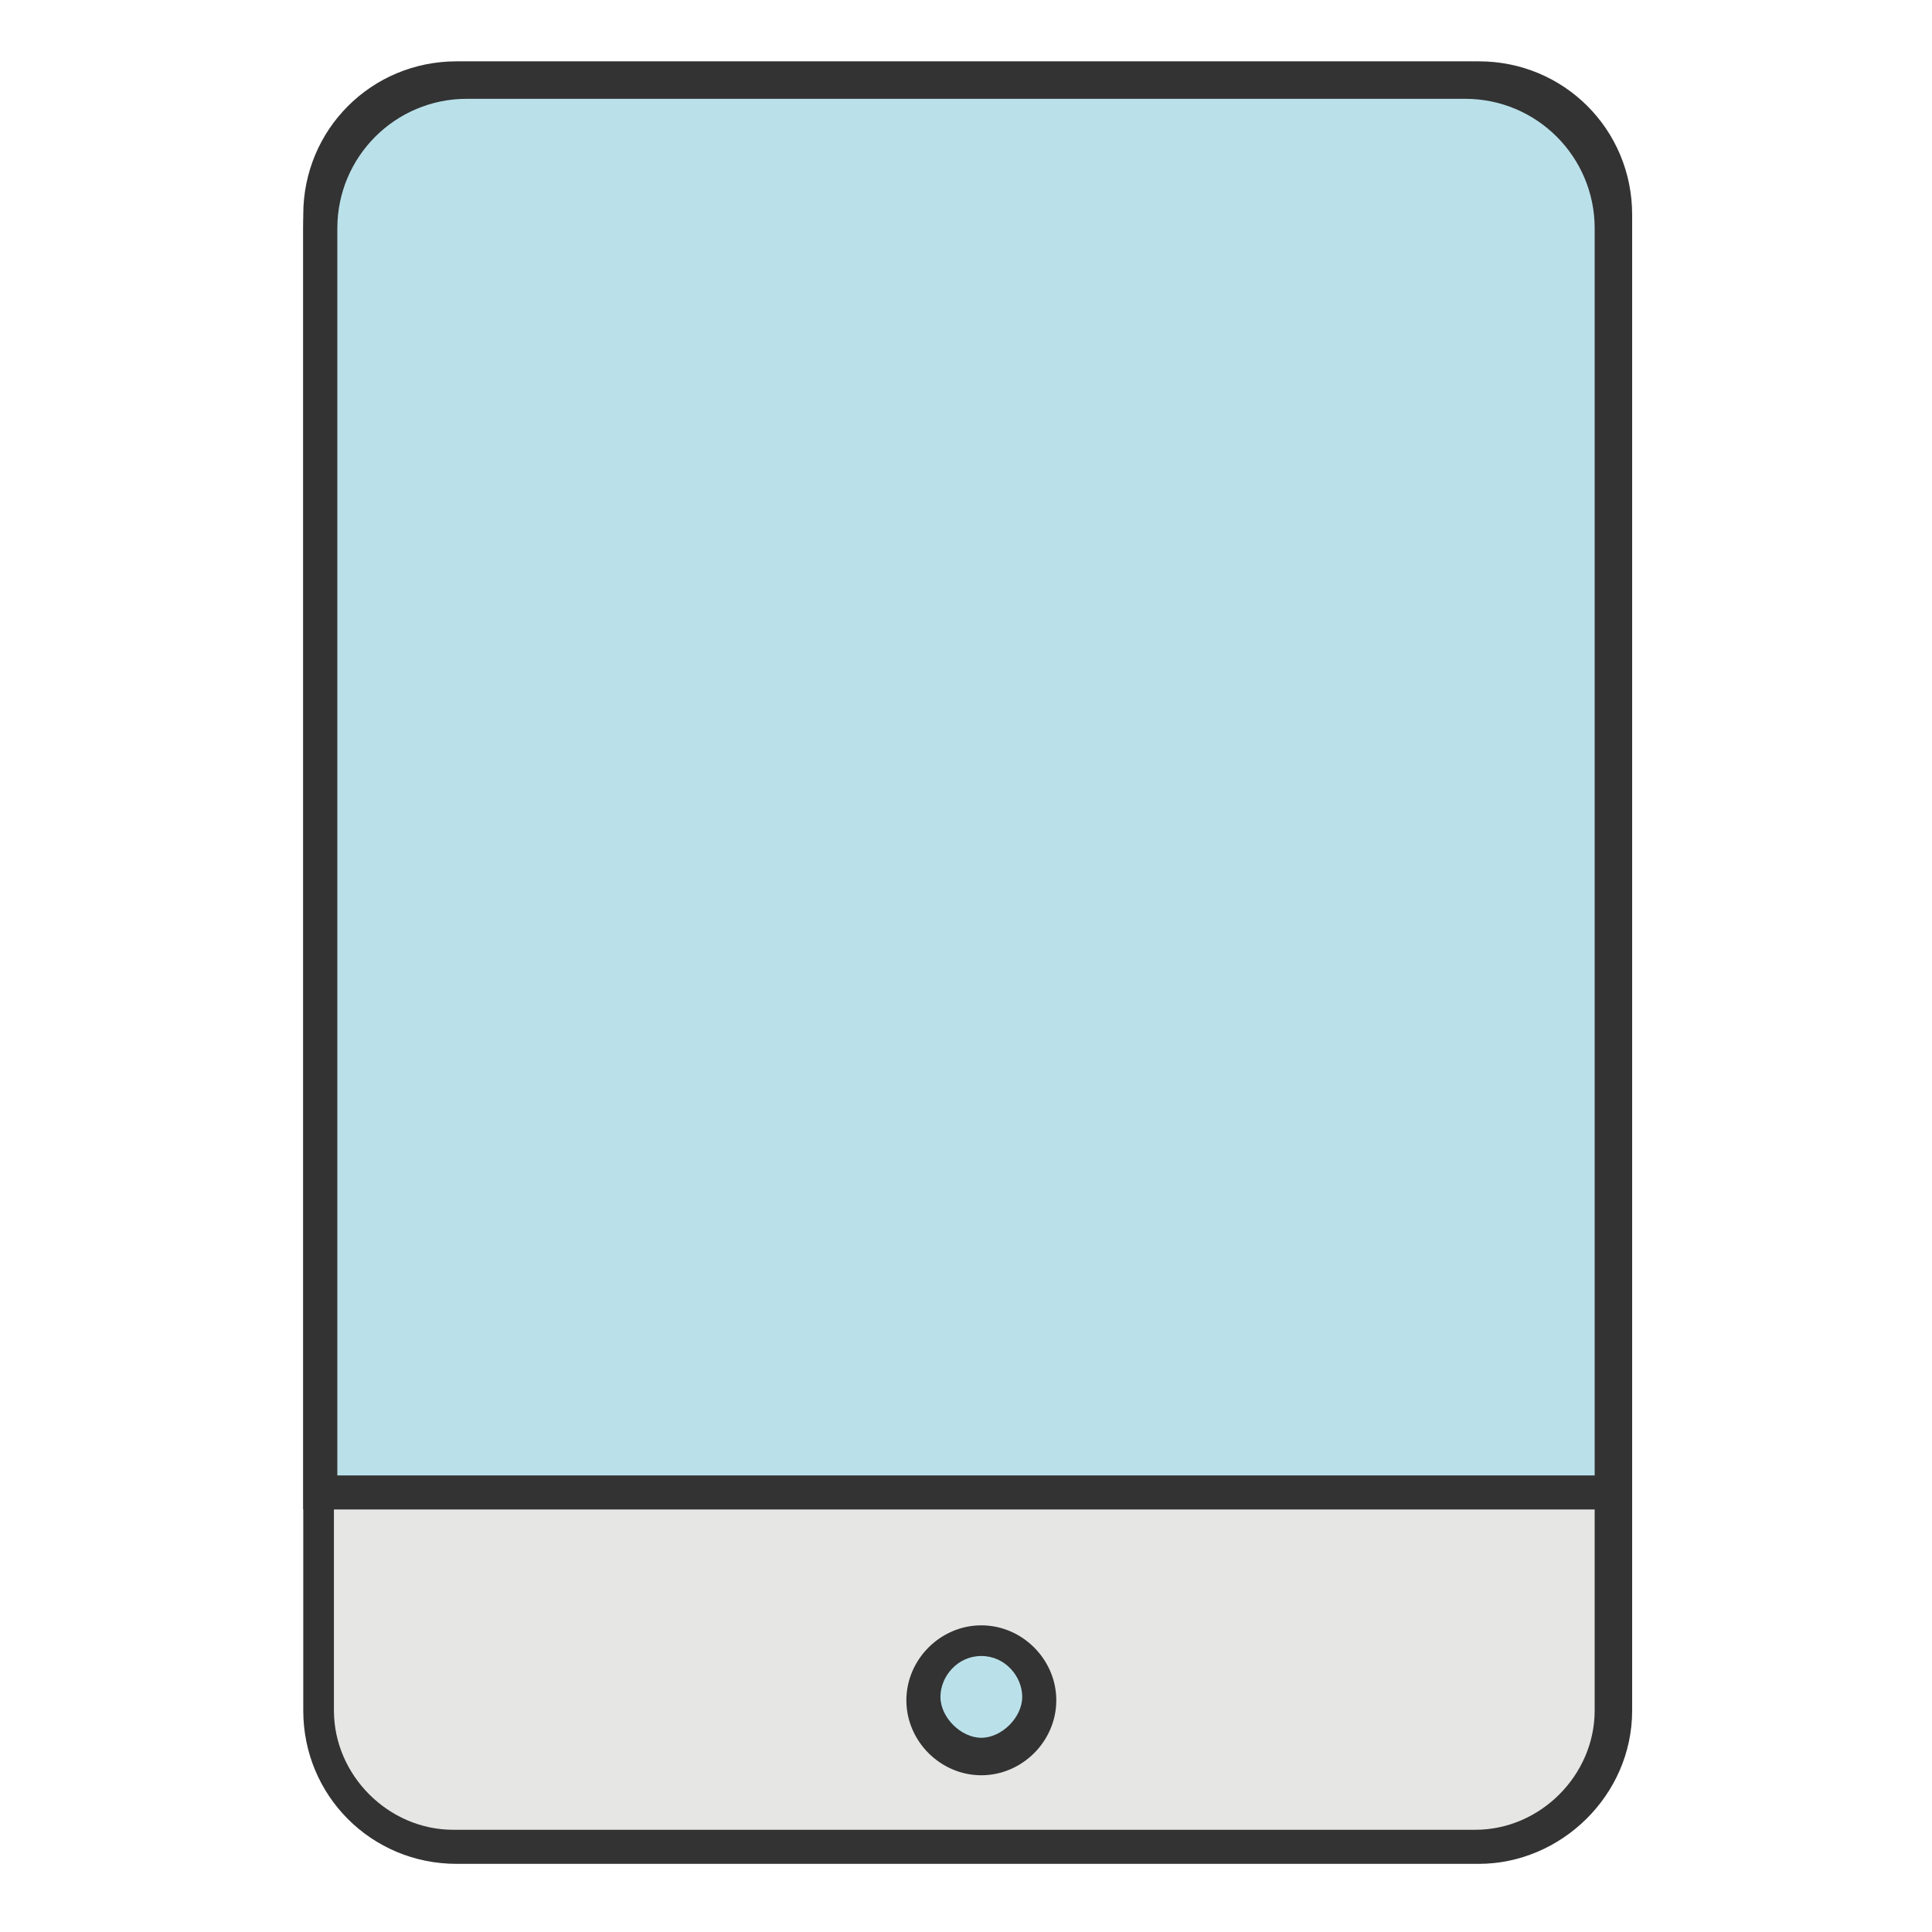 <?xml version="1.0" standalone="no"?><!DOCTYPE svg PUBLIC "-//W3C//DTD SVG 1.1//EN" "http://www.w3.org/Graphics/SVG/1.1/DTD/svg11.dtd"><svg t="1547800301567" class="icon" style="" viewBox="0 0 1024 1024" version="1.1" xmlns="http://www.w3.org/2000/svg" p-id="8548" xmlns:xlink="http://www.w3.org/1999/xlink" width="200" height="200"><defs><style type="text/css"></style></defs><path d="M240.198 978.85h541.799c39.732 0 72.24-32.508 72.24-72.24V113.778c0-39.732-32.508-72.24-72.24-72.24h-541.799c-39.732 0-72.24 32.508-72.24 72.24v792.832c0 39.732 32.508 72.24 72.24 72.24z" fill="#E6E6E5" p-id="8549"></path><path d="M783.802 987.88h-541.799c-45.15 0-81.27-36.12-81.27-81.27V113.778c0-45.15 36.12-81.27 81.27-81.27h541.799c45.15 0 81.27 36.12 81.27 81.27v792.832c0 45.15-37.926 81.27-81.27 81.27zM240.198 50.568c-34.314 0-63.21 28.896-63.21 63.21v792.832c0 34.314 28.896 63.21 63.21 63.21h541.799c34.314 0 63.21-28.896 63.21-63.21V113.778c0-34.314-28.896-63.21-63.21-63.21h-541.799z" fill="#333333" p-id="8550"></path><path d="M520.127 901.192m-30.702 0a30.702 30.702 0 1 0 61.404 0 30.702 30.702 0 1 0-61.404 0Z" fill="#BAE1EA" p-id="8551"></path><path d="M520.127 940.924c-21.672 0-39.732-18.06-39.732-39.732s18.06-39.732 39.732-39.732 39.732 18.06 39.732 39.732-18.06 39.732-39.732 39.732z m0-63.21c-12.642 0-21.672 10.836-21.672 21.672s10.836 21.672 21.672 21.672 21.672-10.836 21.672-21.672-9.03-21.672-21.672-21.672z" fill="#333333" p-id="8552"></path><path d="M856.042 791.026V121.002c0-43.344-34.314-77.658-77.658-77.658H247.422c-43.344 0-77.658 34.314-77.658 77.658v670.025h686.279z" fill="#BAE1EA" p-id="8553"></path><path d="M865.072 800.056h-704.339V121.002c0-48.762 39.732-86.688 86.688-86.688H776.578c48.762 0 86.688 39.732 86.688 86.688v679.055z m-688.085-18.06h668.219V121.002c0-37.926-30.702-68.628-68.628-68.628H247.422c-37.926 0-68.628 30.702-68.628 68.628v660.995z" fill="#333333" p-id="8554"></path></svg>